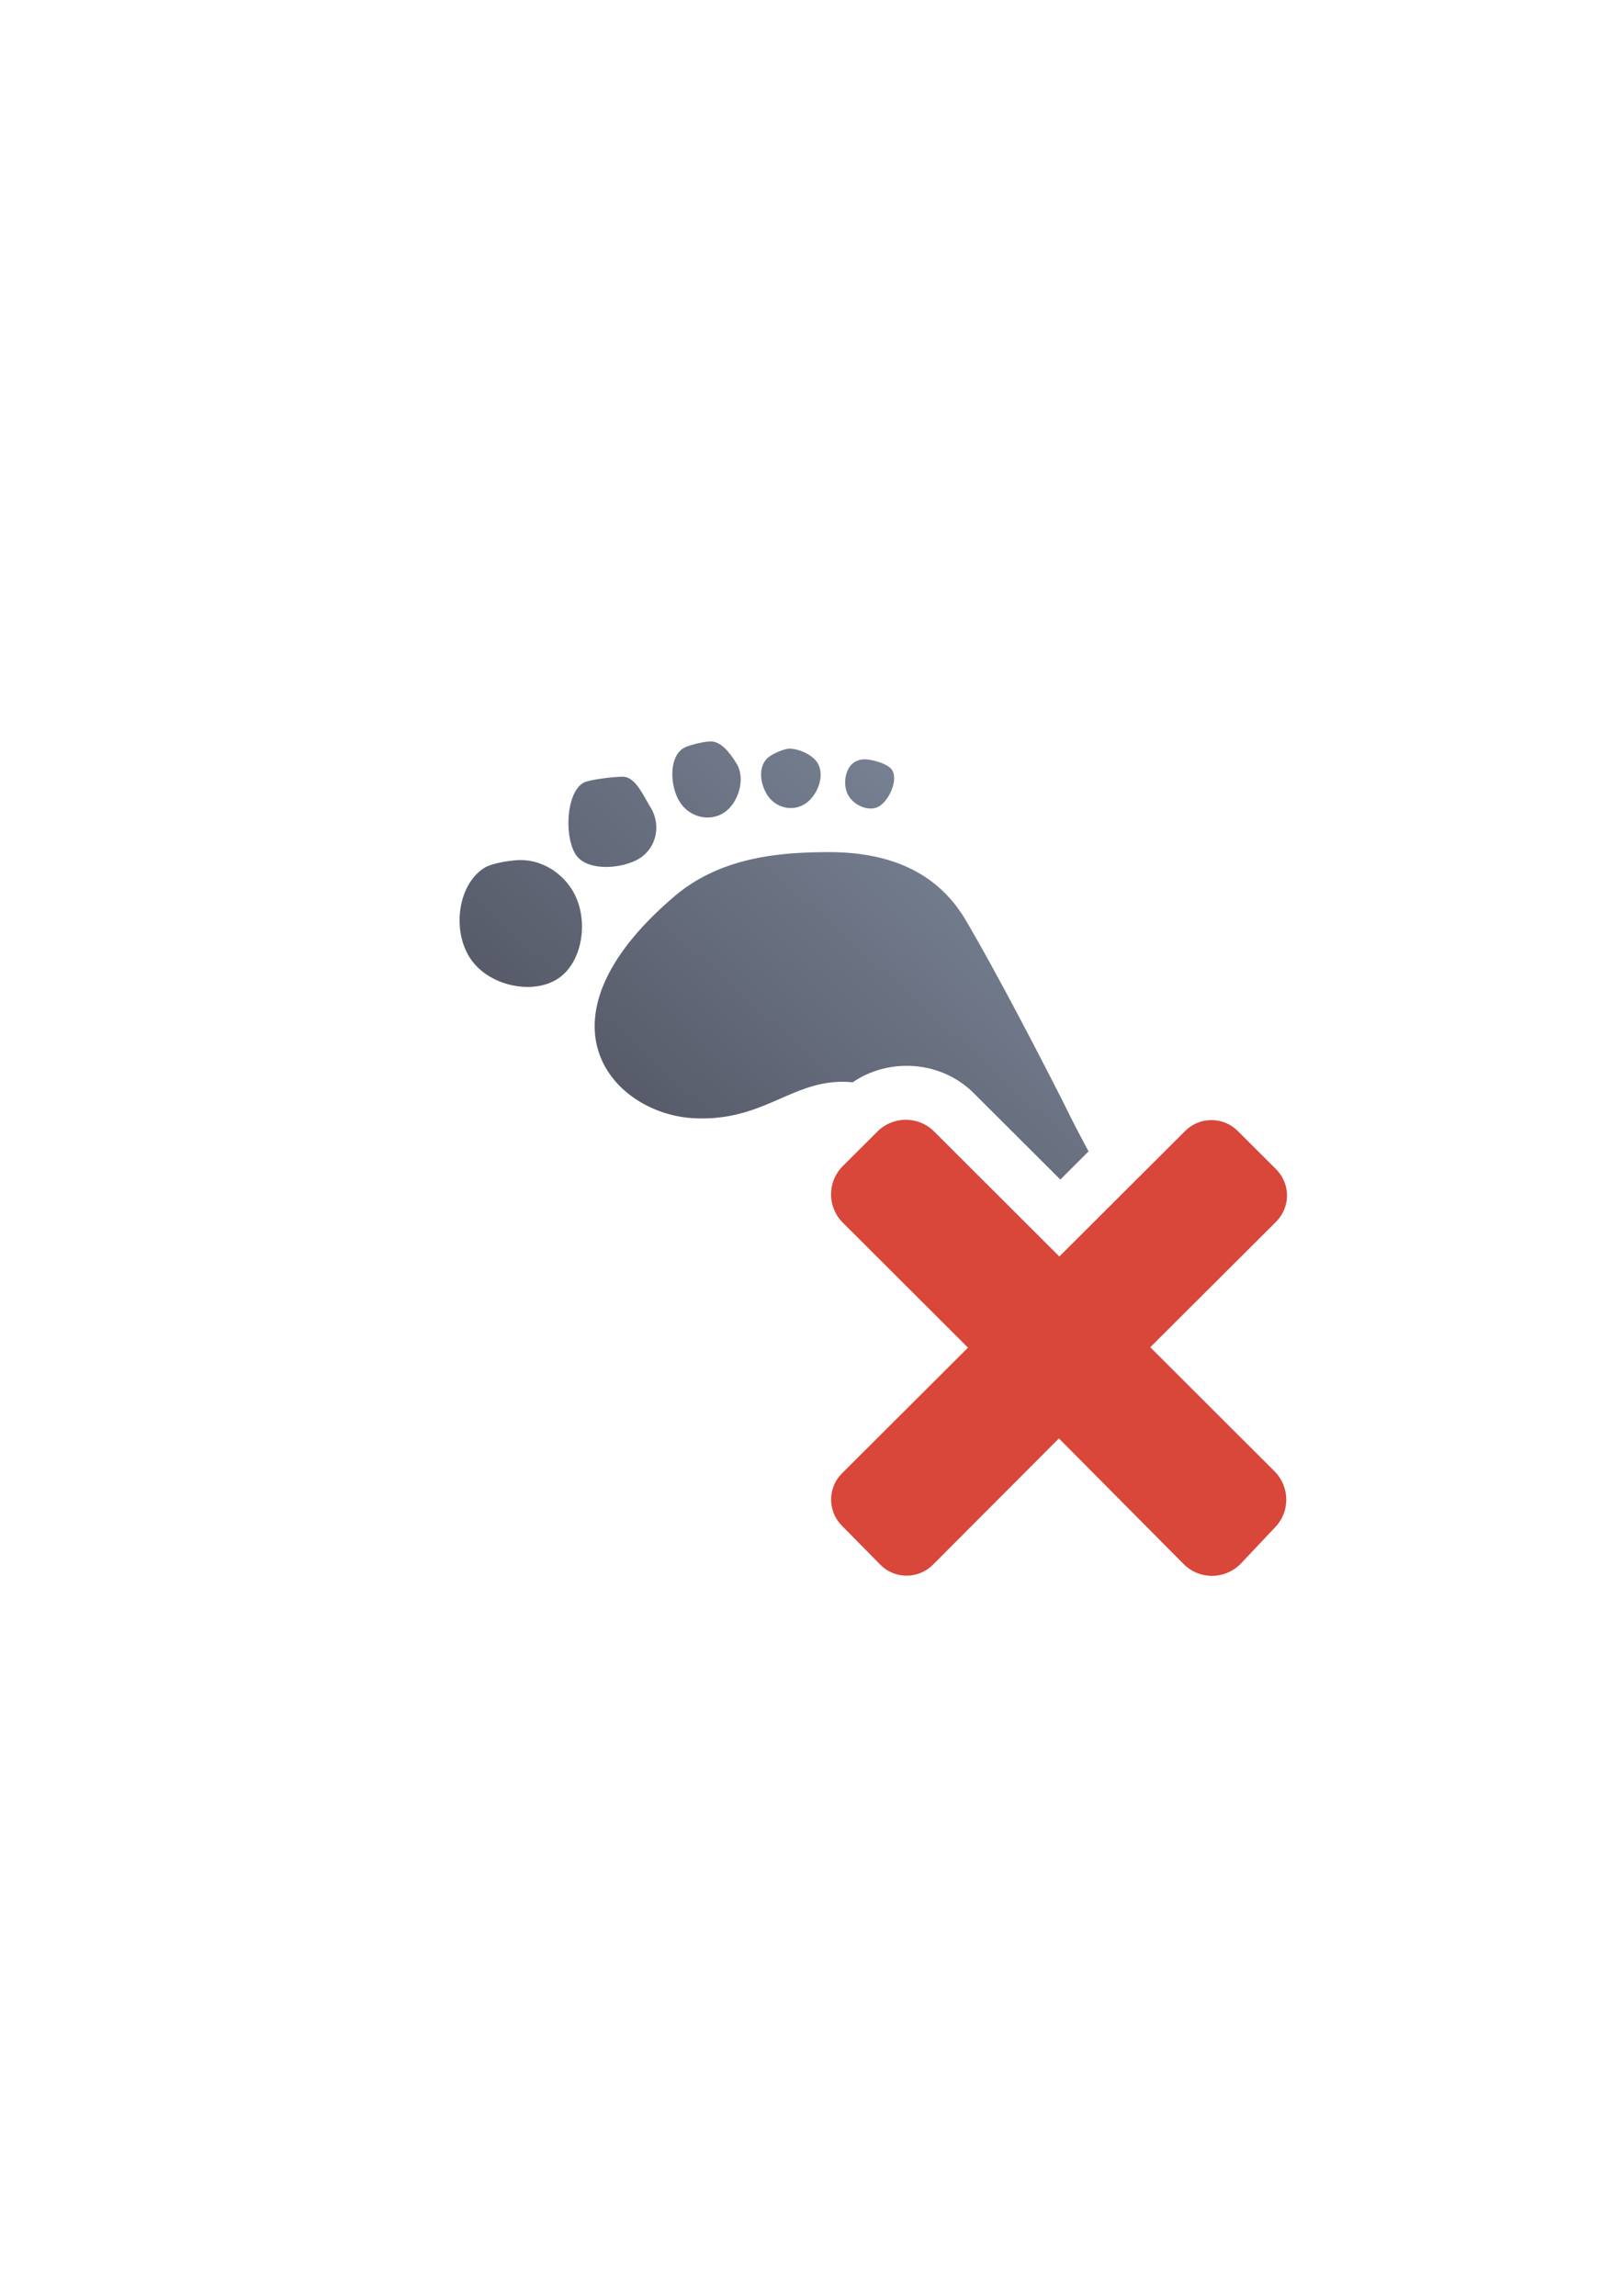 <?xml version="1.0" encoding="UTF-8" standalone="no"?>
<!-- Created with Inkscape (http://www.inkscape.org/) -->

<svg
   xmlns:dc="http://purl.org/dc/elements/1.1/"
   xmlns:cc="http://creativecommons.org/ns#"
   xmlns:rdf="http://www.w3.org/1999/02/22-rdf-syntax-ns#"
   xmlns:svg="http://www.w3.org/2000/svg"
   xmlns="http://www.w3.org/2000/svg"
   xmlns:xlink="http://www.w3.org/1999/xlink"
   xmlns:sodipodi="http://sodipodi.sourceforge.net/DTD/sodipodi-0.dtd"
   xmlns:inkscape="http://www.inkscape.org/namespaces/inkscape"
   width="210mm"
   height="297mm"
   viewBox="0 0 744.094 1052.362"
   id="svg2"
   version="1.1"
   inkscape:version="0.91 r13725"
   inkscape:export-xdpi="3.5991788"
   inkscape:export-ydpi="3.5991788"
   sodipodi:docname="footnote-delete.svg"
   inkscape:export-filename="C:\Users\johannes\Documents\Arbeit\RRZE\github3\bicons\16x16\emblems\footnote-delete.png">
  <defs
     id="defs4">
    <linearGradient
       id="linearGradient2224">
      <stop
         id="stop2226"
         offset="0"
         style="stop-color:#7c7c7c;stop-opacity:1;" />
      <stop
         id="stop2228"
         offset="1"
         style="stop-color:#b8b8b8;stop-opacity:1;" />
    </linearGradient>
    <linearGradient
       id="linearGradient15218">
      <stop
         id="stop15220"
         offset="0"
         style="stop-color:#eeeeef;stop-opacity:1;" />
      <stop
         id="stop2736"
         offset="0.599"
         style="stop-color:#d3d7cf;stop-opacity:1;" />
      <stop
         id="stop2738"
         offset="0.828"
         style="stop-color:#ffffff;stop-opacity:1;" />
      <stop
         id="stop15222"
         offset="1"
         style="stop-color:#d3d7cf;stop-opacity:1;" />
    </linearGradient>
    <pattern
       y="0"
       x="0"
       height="6"
       width="6"
       patternUnits="userSpaceOnUse"
       id="EMFhbasepattern" />
    <pattern
       y="0"
       x="0"
       height="6"
       width="6"
       patternUnits="userSpaceOnUse"
       id="EMFhbasepattern-5" />
    <linearGradient
       inkscape:collect="always"
       xlink:href="#linearGradient4214"
       id="linearGradient4220"
       x1="543.896"
       y1="349.86"
       x2="243.062"
       y2="263.675"
       gradientUnits="userSpaceOnUse"
       gradientTransform="matrix(-0.756,0.471,0.468,0.752,593.954,118.386)" />
    <linearGradient
       inkscape:collect="always"
       id="linearGradient4214">
      <stop
         style="stop-color:#4e505d;stop-opacity:1;"
         offset="0"
         id="stop4216" />
      <stop
         style="stop-color:#7a8597;stop-opacity:1"
         offset="1"
         id="stop4218" />
    </linearGradient>
  </defs>
  <sodipodi:namedview
     id="base"
     pagecolor="#ffffff"
     bordercolor="#666666"
     borderopacity="1.0"
     inkscape:pageopacity="0.0"
     inkscape:pageshadow="2"
     inkscape:zoom="1"
     inkscape:cx="311.09995"
     inkscape:cy="493.11834"
     inkscape:document-units="px"
     inkscape:current-layer="g4191"
     showgrid="false"
     showguides="true"
     inkscape:guide-bbox="true"
     inkscape:window-width="1366"
     inkscape:window-height="721"
     inkscape:window-x="-4"
     inkscape:window-y="-4"
     inkscape:window-maximized="1">
    <sodipodi:guide
       position="560,730"
       orientation="0,1"
       id="guide3338" />
    <sodipodi:guide
       position="560,330"
       orientation="0,1"
       id="guide3340" />
    <sodipodi:guide
       position="190,475"
       orientation="1,0"
       id="guide3344" />
    <sodipodi:guide
       position="590,451"
       orientation="1,0"
       id="guide3346" />
    <inkscape:grid
       type="xygrid"
       id="grid3440" />
  </sodipodi:namedview>
  <g
     inkscape:label="Ebene 1"
     inkscape:groupmode="layer"
     id="layer1">
    <rect
       style="opacity:1;fill:none;fill-opacity:1;stroke:none;stroke-width:23;stroke-linecap:butt;stroke-linejoin:round;stroke-miterlimit:4;stroke-dasharray:none;stroke-opacity:1"
       id="rect4160"
       width="400"
       height="400"
       x="190"
       y="322.362" />
    <g
       id="g4191"
       transform="matrix(-0.853,0.531,0.529,0.849,620.873,66.414)">
      <g
         id="g4170">
        <path
           id="rect4169"
           d="M 498.8,-10.496 160.94,201.02 371.434,540.521 709.294,329.005 Z"
           style="color:#000000;clip-rule:nonzero;display:inline;overflow:visible;visibility:visible;opacity:1;isolation:auto;mix-blend-mode:normal;color-interpolation:sRGB;color-interpolation-filters:linearRGB;solid-color:#000000;solid-opacity:1;fill:none;fill-opacity:1;fill-rule:nonzero;stroke:none;stroke-width:35;stroke-linecap:round;stroke-linejoin:round;stroke-miterlimit:4;stroke-dasharray:none;stroke-dashoffset:0;stroke-opacity:1;color-rendering:auto;image-rendering:auto;shape-rendering:auto;text-rendering:auto;enable-background:accumulate"
           inkscape:connector-curvature="0" />
        <path
           id="path4175"
           transform="matrix(-0.845,0.529,0.526,0.849,489.472,-384.68)"
           d="M 325.855 339.961 C 323.073 339.86 315.405 341.637 313.076 343.088 C 306.363 347.27 306.958 360.499 311.352 367.551 C 315.745 374.601 324.746 376.927 331.459 372.746 C 338.172 368.564 341.821 357.103 337.428 350.051 C 334.72 345.705 330.8 340.141 325.855 339.961 z M 361.918 343.248 C 359.535 343.181 355.083 345.223 353.08 346.473 C 347.305 350.071 347.757 358.409 351.473 364.373 C 355.188 370.338 362.883 372.255 368.658 368.656 C 374.433 365.058 378.224 355.661 374.508 349.697 C 372.218 346.02 366.152 343.369 361.918 343.248 z M 395.9 348.125 C 394.314 348.167 392.785 348.621 391.455 349.449 C 387.073 352.179 385.901 360.213 388.838 364.928 C 391.775 369.642 398.526 372.313 402.908 369.584 C 407.29 366.854 411.644 357.758 408.707 353.043 C 406.896 350.136 399.836 348.287 396.584 348.133 C 396.355 348.122 396.127 348.119 395.9 348.125 z M 285.506 356.154 C 282.275 356.053 269.812 357.372 267.102 359.062 C 259.284 363.931 258.588 383.53 263.652 391.664 C 268.72 399.798 285.165 398.442 292.982 393.57 C 300.798 388.7 303.027 378.161 297.961 370.029 C 294.838 365.016 291.248 356.338 285.506 356.154 z M 378.582 390.668 C 359.405 390.849 330.993 392.199 309.035 410.906 C 241.748 468.233 280.845 510.749 317.748 512.643 C 351.058 514.352 363.654 493.515 390.645 496.158 C 390.892 495.99 391.133 495.811 391.383 495.648 C 408.201 484.677 431.462 486.531 446.021 501.061 A 24.942 25.063 58.076 0 1 446.023 501.061 L 485.727 540.688 L 498.666 527.773 C 491.897 515.234 487.396 505.896 487.396 505.896 C 487.396 505.896 461.383 454.161 442.562 422.041 C 430.8 401.966 410.543 390.366 378.582 390.668 z M 239.102 394.381 C 238.496 394.367 237.889 394.374 237.281 394.404 C 233.209 394.608 225.317 395.817 221.924 397.932 C 210.033 405.338 206.952 425.869 215.041 438.854 C 223.13 451.838 243.327 456.358 255.217 448.949 C 267.105 441.54 270.185 421.01 262.096 408.027 C 256.931 399.736 248.182 394.593 239.102 394.381 z M 525.461 571.516 L 503.309 593.625 A 24.942 25.063 58.076 0 1 467.914 593.701 L 450.76 576.582 C 451.265 581.647 451.392 585.992 451.326 589.951 L 461.506 600.109 A 24.942 25.063 58.076 0 1 461.428 635.422 L 454.01 642.826 C 454.321 644.161 454.649 645.528 455.01 646.949 C 455.513 648.935 456.109 650.883 456.789 652.793 L 467.73 641.816 A 24.942 25.063 58.076 0 1 503.252 641.771 L 548.932 687.779 C 549.3 687.425 549.667 687.069 550.027 686.697 C 551.909 684.756 553.584 682.75 555.072 680.689 L 509.58 635.287 A 24.942 25.063 58.076 0 1 509.658 599.971 L 530.998 578.674 C 529.166 576.455 527.314 574.049 525.461 571.516 z "
           style="fill:url(#linearGradient4220);fill-opacity:1;fill-rule:evenodd;stroke:none;stroke-width:1px;stroke-linecap:butt;stroke-linejoin:miter;stroke-opacity:1" />
        <path
           style="opacity:1;fill:#d9463a;fill-opacity:1;stroke:#ffffff;stroke-width:0;stroke-linecap:square;stroke-linejoin:round;stroke-miterlimit:4;stroke-dasharray:none;stroke-opacity:1"
           d="m 364.543,518.713 c -9.872,-2.294 -15.962,-12.127 -13.661,-22.041 l 18.188,-78.331 -79.005,-18.356 c -9.152,-2.126 -14.797,-11.242 -12.665,-20.433 l 5.604,-24.137 c 2.134,-9.192 11.219,-14.885 20.371,-12.758 l 79.005,18.356 18.326,-78.924 c 2.302,-9.915 12.1,-16.049 21.971,-13.755 l 21.738,5.051 c 9.872,2.294 15.964,12.119 13.661,22.034 l -18.326,78.924 79.102,18.379 c 9.152,2.126 14.797,11.242 12.665,20.433 l -5.448,24.39 c -2.057,9.209 -11.219,14.885 -20.371,12.758 l -79.259,-18.632 -17.985,79.082 c -2.257,9.925 -12.102,16.056 -21.974,13.761 l -21.941,-5.802 z"
           id="path4181"
           inkscape:connector-curvature="0"
           sodipodi:nodetypes="cccscsccsssscscsccsccc" />
      </g>
    </g>
  </g>
</svg>
